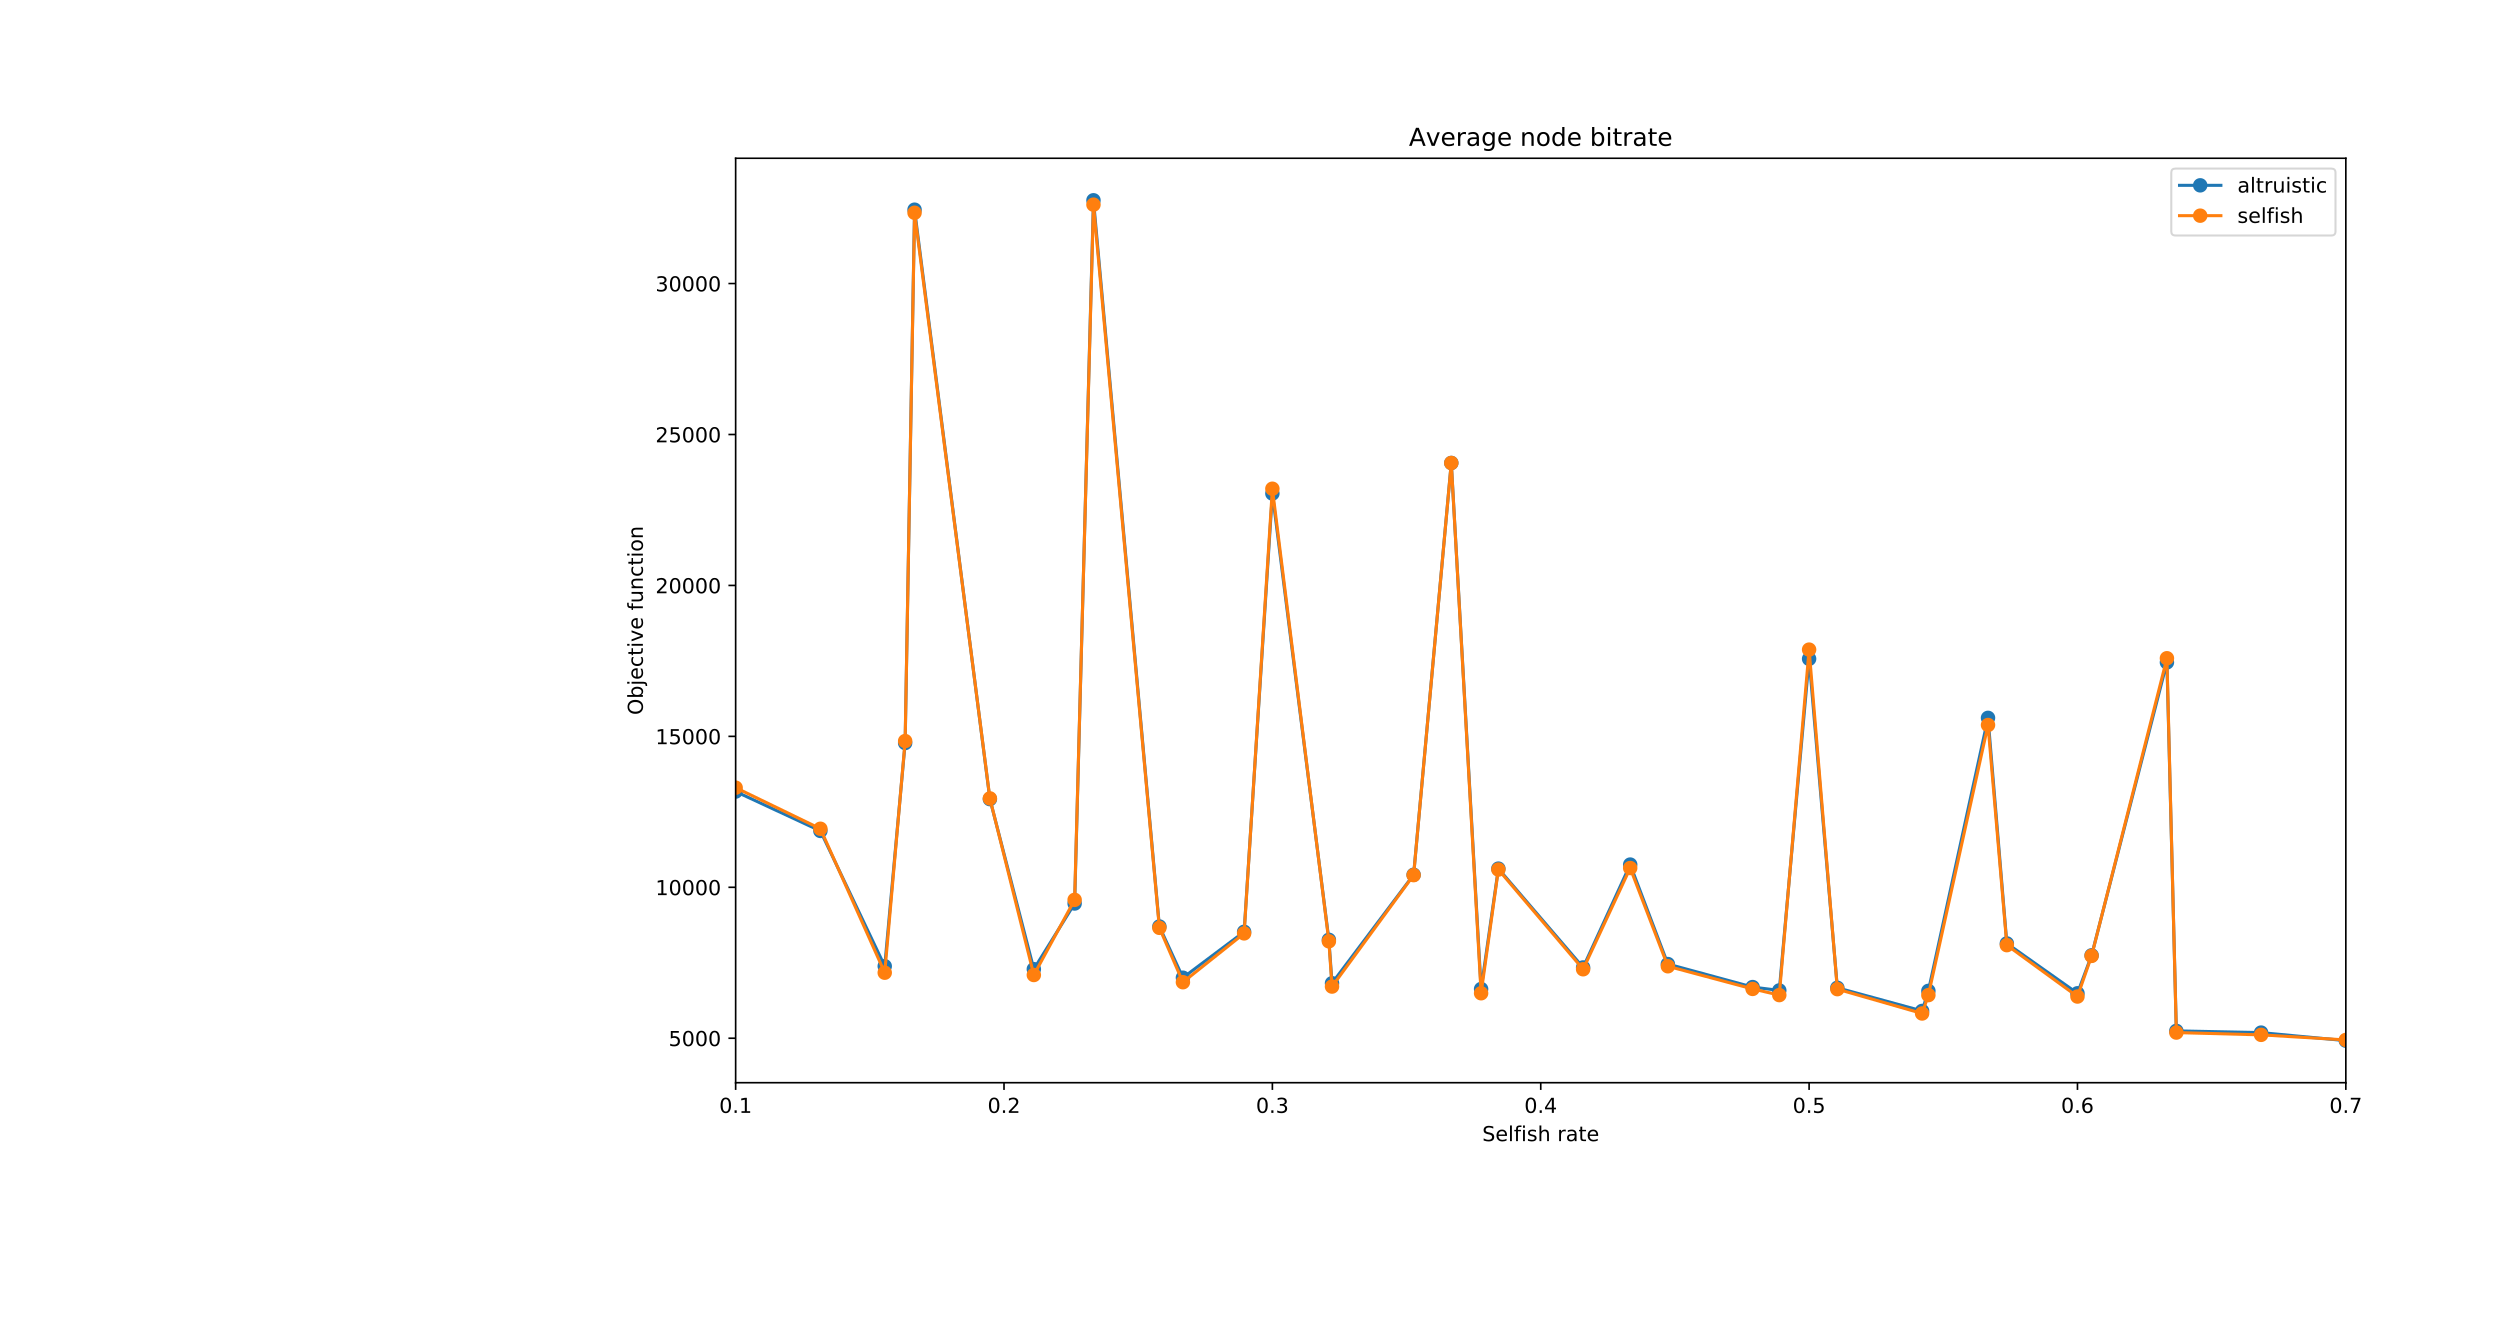 <?xml version="1.0" encoding="utf-8" standalone="no"?>
<!DOCTYPE svg PUBLIC "-//W3C//DTD SVG 1.1//EN"
  "http://www.w3.org/Graphics/SVG/1.1/DTD/svg11.dtd">
<!-- Created with matplotlib (https://matplotlib.org/) -->
<svg height="650.16pt" version="1.1" viewBox="0 0 1209.6 650.16" width="1209.6pt" xmlns="http://www.w3.org/2000/svg" xmlns:xlink="http://www.w3.org/1999/xlink">
 <defs>
  <style type="text/css">
*{stroke-linecap:butt;stroke-linejoin:round;}
  </style>
 </defs>
 <g id="figure_1">
  <g id="patch_1">
   <path d="M 0 650.16 
L 1209.6 650.16 
L 1209.6 0 
L 0 0 
z
" style="fill:#ffffff;"/>
  </g>
  <g id="axes_1">
   <g id="patch_2">
    <path d="M 355.936 523.86 
L 1135.008 523.86 
L 1135.008 76.574 
L 355.936 76.574 
z
" style="fill:#ffffff;"/>
   </g>
   <g id="matplotlib.axis_1">
    <g id="xtick_1">
     <g id="line2d_1">
      <defs>
       <path d="M 0 0 
L 0 3.5 
" id="m37a5b63f13" style="stroke:#000000;stroke-width:0.8;"/>
      </defs>
      <g>
       <use style="stroke:#000000;stroke-width:0.8;" x="355.936" xlink:href="#m37a5b63f13" y="523.86"/>
      </g>
     </g>
     <g id="text_1">
      <!-- 0.1 -->
      <defs>
       <path d="M 31.781 66.406 
Q 24.172 66.406 20.328 58.906 
Q 16.5 51.422 16.5 36.375 
Q 16.5 21.391 20.328 13.891 
Q 24.172 6.391 31.781 6.391 
Q 39.453 6.391 43.281 13.891 
Q 47.125 21.391 47.125 36.375 
Q 47.125 51.422 43.281 58.906 
Q 39.453 66.406 31.781 66.406 
z
M 31.781 74.219 
Q 44.047 74.219 50.516 64.516 
Q 56.984 54.828 56.984 36.375 
Q 56.984 17.969 50.516 8.266 
Q 44.047 -1.422 31.781 -1.422 
Q 19.531 -1.422 13.062 8.266 
Q 6.594 17.969 6.594 36.375 
Q 6.594 54.828 13.062 64.516 
Q 19.531 74.219 31.781 74.219 
z
" id="DejaVuSans-48"/>
       <path d="M 10.688 12.406 
L 21 12.406 
L 21 0 
L 10.688 0 
z
" id="DejaVuSans-46"/>
       <path d="M 12.406 8.297 
L 28.516 8.297 
L 28.516 63.922 
L 10.984 60.406 
L 10.984 69.391 
L 28.422 72.906 
L 38.281 72.906 
L 38.281 8.297 
L 54.391 8.297 
L 54.391 0 
L 12.406 0 
z
" id="DejaVuSans-49"/>
      </defs>
      <g transform="translate(347.984 538.459)scale(0.1 -0.1)">
       <use xlink:href="#DejaVuSans-48"/>
       <use x="63.623" xlink:href="#DejaVuSans-46"/>
       <use x="95.41" xlink:href="#DejaVuSans-49"/>
      </g>
     </g>
    </g>
    <g id="xtick_2">
     <g id="line2d_2">
      <g>
       <use style="stroke:#000000;stroke-width:0.8;" x="485.781" xlink:href="#m37a5b63f13" y="523.86"/>
      </g>
     </g>
     <g id="text_2">
      <!-- 0.2 -->
      <defs>
       <path d="M 19.188 8.297 
L 53.609 8.297 
L 53.609 0 
L 7.328 0 
L 7.328 8.297 
Q 12.938 14.109 22.625 23.891 
Q 32.328 33.688 34.812 36.531 
Q 39.547 41.844 41.422 45.531 
Q 43.312 49.219 43.312 52.781 
Q 43.312 58.594 39.234 62.25 
Q 35.156 65.922 28.609 65.922 
Q 23.969 65.922 18.812 64.312 
Q 13.672 62.703 7.812 59.422 
L 7.812 69.391 
Q 13.766 71.781 18.938 73 
Q 24.125 74.219 28.422 74.219 
Q 39.75 74.219 46.484 68.547 
Q 53.219 62.891 53.219 53.422 
Q 53.219 48.922 51.531 44.891 
Q 49.859 40.875 45.406 35.406 
Q 44.188 33.984 37.641 27.219 
Q 31.109 20.453 19.188 8.297 
z
" id="DejaVuSans-50"/>
      </defs>
      <g transform="translate(477.83 538.459)scale(0.1 -0.1)">
       <use xlink:href="#DejaVuSans-48"/>
       <use x="63.623" xlink:href="#DejaVuSans-46"/>
       <use x="95.41" xlink:href="#DejaVuSans-50"/>
      </g>
     </g>
    </g>
    <g id="xtick_3">
     <g id="line2d_3">
      <g>
       <use style="stroke:#000000;stroke-width:0.8;" x="615.627" xlink:href="#m37a5b63f13" y="523.86"/>
      </g>
     </g>
     <g id="text_3">
      <!-- 0.3 -->
      <defs>
       <path d="M 40.578 39.312 
Q 47.656 37.797 51.625 33 
Q 55.609 28.219 55.609 21.188 
Q 55.609 10.406 48.188 4.484 
Q 40.766 -1.422 27.094 -1.422 
Q 22.516 -1.422 17.656 -0.516 
Q 12.797 0.391 7.625 2.203 
L 7.625 11.719 
Q 11.719 9.328 16.594 8.109 
Q 21.484 6.891 26.812 6.891 
Q 36.078 6.891 40.938 10.547 
Q 45.797 14.203 45.797 21.188 
Q 45.797 27.641 41.281 31.266 
Q 36.766 34.906 28.719 34.906 
L 20.219 34.906 
L 20.219 43.016 
L 29.109 43.016 
Q 36.375 43.016 40.234 45.922 
Q 44.094 48.828 44.094 54.297 
Q 44.094 59.906 40.109 62.906 
Q 36.141 65.922 28.719 65.922 
Q 24.656 65.922 20.016 65.031 
Q 15.375 64.156 9.812 62.312 
L 9.812 71.094 
Q 15.438 72.656 20.344 73.438 
Q 25.25 74.219 29.594 74.219 
Q 40.828 74.219 47.359 69.109 
Q 53.906 64.016 53.906 55.328 
Q 53.906 49.266 50.438 45.094 
Q 46.969 40.922 40.578 39.312 
z
" id="DejaVuSans-51"/>
      </defs>
      <g transform="translate(607.675 538.459)scale(0.1 -0.1)">
       <use xlink:href="#DejaVuSans-48"/>
       <use x="63.623" xlink:href="#DejaVuSans-46"/>
       <use x="95.41" xlink:href="#DejaVuSans-51"/>
      </g>
     </g>
    </g>
    <g id="xtick_4">
     <g id="line2d_4">
      <g>
       <use style="stroke:#000000;stroke-width:0.8;" x="745.472" xlink:href="#m37a5b63f13" y="523.86"/>
      </g>
     </g>
     <g id="text_4">
      <!-- 0.4 -->
      <defs>
       <path d="M 37.797 64.312 
L 12.891 25.391 
L 37.797 25.391 
z
M 35.203 72.906 
L 47.609 72.906 
L 47.609 25.391 
L 58.016 25.391 
L 58.016 17.188 
L 47.609 17.188 
L 47.609 0 
L 37.797 0 
L 37.797 17.188 
L 4.891 17.188 
L 4.891 26.703 
z
" id="DejaVuSans-52"/>
      </defs>
      <g transform="translate(737.52 538.459)scale(0.1 -0.1)">
       <use xlink:href="#DejaVuSans-48"/>
       <use x="63.623" xlink:href="#DejaVuSans-46"/>
       <use x="95.41" xlink:href="#DejaVuSans-52"/>
      </g>
     </g>
    </g>
    <g id="xtick_5">
     <g id="line2d_5">
      <g>
       <use style="stroke:#000000;stroke-width:0.8;" x="875.317" xlink:href="#m37a5b63f13" y="523.86"/>
      </g>
     </g>
     <g id="text_5">
      <!-- 0.5 -->
      <defs>
       <path d="M 10.797 72.906 
L 49.516 72.906 
L 49.516 64.594 
L 19.828 64.594 
L 19.828 46.734 
Q 21.969 47.469 24.109 47.828 
Q 26.266 48.188 28.422 48.188 
Q 40.625 48.188 47.75 41.5 
Q 54.891 34.812 54.891 23.391 
Q 54.891 11.625 47.562 5.094 
Q 40.234 -1.422 26.906 -1.422 
Q 22.312 -1.422 17.547 -0.641 
Q 12.797 0.141 7.719 1.703 
L 7.719 11.625 
Q 12.109 9.234 16.797 8.062 
Q 21.484 6.891 26.703 6.891 
Q 35.156 6.891 40.078 11.328 
Q 45.016 15.766 45.016 23.391 
Q 45.016 31 40.078 35.438 
Q 35.156 39.891 26.703 39.891 
Q 22.75 39.891 18.812 39.016 
Q 14.891 38.141 10.797 36.281 
z
" id="DejaVuSans-53"/>
      </defs>
      <g transform="translate(867.366 538.459)scale(0.1 -0.1)">
       <use xlink:href="#DejaVuSans-48"/>
       <use x="63.623" xlink:href="#DejaVuSans-46"/>
       <use x="95.41" xlink:href="#DejaVuSans-53"/>
      </g>
     </g>
    </g>
    <g id="xtick_6">
     <g id="line2d_6">
      <g>
       <use style="stroke:#000000;stroke-width:0.8;" x="1005.163" xlink:href="#m37a5b63f13" y="523.86"/>
      </g>
     </g>
     <g id="text_6">
      <!-- 0.6 -->
      <defs>
       <path d="M 33.016 40.375 
Q 26.375 40.375 22.484 35.828 
Q 18.609 31.297 18.609 23.391 
Q 18.609 15.531 22.484 10.953 
Q 26.375 6.391 33.016 6.391 
Q 39.656 6.391 43.531 10.953 
Q 47.406 15.531 47.406 23.391 
Q 47.406 31.297 43.531 35.828 
Q 39.656 40.375 33.016 40.375 
z
M 52.594 71.297 
L 52.594 62.312 
Q 48.875 64.062 45.094 64.984 
Q 41.312 65.922 37.594 65.922 
Q 27.828 65.922 22.672 59.328 
Q 17.531 52.734 16.797 39.406 
Q 19.672 43.656 24.016 45.922 
Q 28.375 48.188 33.594 48.188 
Q 44.578 48.188 50.953 41.516 
Q 57.328 34.859 57.328 23.391 
Q 57.328 12.156 50.688 5.359 
Q 44.047 -1.422 33.016 -1.422 
Q 20.359 -1.422 13.672 8.266 
Q 6.984 17.969 6.984 36.375 
Q 6.984 53.656 15.188 63.938 
Q 23.391 74.219 37.203 74.219 
Q 40.922 74.219 44.703 73.484 
Q 48.484 72.75 52.594 71.297 
z
" id="DejaVuSans-54"/>
      </defs>
      <g transform="translate(997.211 538.459)scale(0.1 -0.1)">
       <use xlink:href="#DejaVuSans-48"/>
       <use x="63.623" xlink:href="#DejaVuSans-46"/>
       <use x="95.41" xlink:href="#DejaVuSans-54"/>
      </g>
     </g>
    </g>
    <g id="xtick_7">
     <g id="line2d_7">
      <g>
       <use style="stroke:#000000;stroke-width:0.8;" x="1135.008" xlink:href="#m37a5b63f13" y="523.86"/>
      </g>
     </g>
     <g id="text_7">
      <!-- 0.7 -->
      <defs>
       <path d="M 8.203 72.906 
L 55.078 72.906 
L 55.078 68.703 
L 28.609 0 
L 18.312 0 
L 43.219 64.594 
L 8.203 64.594 
z
" id="DejaVuSans-55"/>
      </defs>
      <g transform="translate(1127.056 538.459)scale(0.1 -0.1)">
       <use xlink:href="#DejaVuSans-48"/>
       <use x="63.623" xlink:href="#DejaVuSans-46"/>
       <use x="95.41" xlink:href="#DejaVuSans-55"/>
      </g>
     </g>
    </g>
    <g id="text_8">
     <!-- Selfish rate -->
     <defs>
      <path d="M 53.516 70.516 
L 53.516 60.891 
Q 47.906 63.578 42.922 64.891 
Q 37.938 66.219 33.297 66.219 
Q 25.25 66.219 20.875 63.094 
Q 16.5 59.969 16.5 54.203 
Q 16.5 49.359 19.406 46.891 
Q 22.312 44.438 30.422 42.922 
L 36.375 41.703 
Q 47.406 39.594 52.656 34.297 
Q 57.906 29 57.906 20.125 
Q 57.906 9.516 50.797 4.047 
Q 43.703 -1.422 29.984 -1.422 
Q 24.812 -1.422 18.969 -0.25 
Q 13.141 0.922 6.891 3.219 
L 6.891 13.375 
Q 12.891 10.016 18.656 8.297 
Q 24.422 6.594 29.984 6.594 
Q 38.422 6.594 43.016 9.906 
Q 47.609 13.234 47.609 19.391 
Q 47.609 24.75 44.312 27.781 
Q 41.016 30.812 33.5 32.328 
L 27.484 33.5 
Q 16.453 35.688 11.516 40.375 
Q 6.594 45.062 6.594 53.422 
Q 6.594 63.094 13.406 68.656 
Q 20.219 74.219 32.172 74.219 
Q 37.312 74.219 42.625 73.281 
Q 47.953 72.359 53.516 70.516 
z
" id="DejaVuSans-83"/>
      <path d="M 56.203 29.594 
L 56.203 25.203 
L 14.891 25.203 
Q 15.484 15.922 20.484 11.062 
Q 25.484 6.203 34.422 6.203 
Q 39.594 6.203 44.453 7.469 
Q 49.312 8.734 54.109 11.281 
L 54.109 2.781 
Q 49.266 0.734 44.188 -0.344 
Q 39.109 -1.422 33.891 -1.422 
Q 20.797 -1.422 13.156 6.188 
Q 5.516 13.812 5.516 26.812 
Q 5.516 40.234 12.766 48.109 
Q 20.016 56 32.328 56 
Q 43.359 56 49.781 48.891 
Q 56.203 41.797 56.203 29.594 
z
M 47.219 32.234 
Q 47.125 39.594 43.094 43.984 
Q 39.062 48.391 32.422 48.391 
Q 24.906 48.391 20.391 44.141 
Q 15.875 39.891 15.188 32.172 
z
" id="DejaVuSans-101"/>
      <path d="M 9.422 75.984 
L 18.406 75.984 
L 18.406 0 
L 9.422 0 
z
" id="DejaVuSans-108"/>
      <path d="M 37.109 75.984 
L 37.109 68.5 
L 28.516 68.5 
Q 23.688 68.5 21.797 66.547 
Q 19.922 64.594 19.922 59.516 
L 19.922 54.688 
L 34.719 54.688 
L 34.719 47.703 
L 19.922 47.703 
L 19.922 0 
L 10.891 0 
L 10.891 47.703 
L 2.297 47.703 
L 2.297 54.688 
L 10.891 54.688 
L 10.891 58.5 
Q 10.891 67.625 15.141 71.797 
Q 19.391 75.984 28.609 75.984 
z
" id="DejaVuSans-102"/>
      <path d="M 9.422 54.688 
L 18.406 54.688 
L 18.406 0 
L 9.422 0 
z
M 9.422 75.984 
L 18.406 75.984 
L 18.406 64.594 
L 9.422 64.594 
z
" id="DejaVuSans-105"/>
      <path d="M 44.281 53.078 
L 44.281 44.578 
Q 40.484 46.531 36.375 47.5 
Q 32.281 48.484 27.875 48.484 
Q 21.188 48.484 17.844 46.438 
Q 14.5 44.391 14.5 40.281 
Q 14.5 37.156 16.891 35.375 
Q 19.281 33.594 26.516 31.984 
L 29.594 31.297 
Q 39.156 29.25 43.188 25.516 
Q 47.219 21.781 47.219 15.094 
Q 47.219 7.469 41.188 3.016 
Q 35.156 -1.422 24.609 -1.422 
Q 20.219 -1.422 15.453 -0.562 
Q 10.688 0.297 5.422 2 
L 5.422 11.281 
Q 10.406 8.688 15.234 7.391 
Q 20.062 6.109 24.812 6.109 
Q 31.156 6.109 34.562 8.281 
Q 37.984 10.453 37.984 14.406 
Q 37.984 18.062 35.516 20.016 
Q 33.062 21.969 24.703 23.781 
L 21.578 24.516 
Q 13.234 26.266 9.516 29.906 
Q 5.812 33.547 5.812 39.891 
Q 5.812 47.609 11.281 51.797 
Q 16.75 56 26.812 56 
Q 31.781 56 36.172 55.266 
Q 40.578 54.547 44.281 53.078 
z
" id="DejaVuSans-115"/>
      <path d="M 54.891 33.016 
L 54.891 0 
L 45.906 0 
L 45.906 32.719 
Q 45.906 40.484 42.875 44.328 
Q 39.844 48.188 33.797 48.188 
Q 26.516 48.188 22.312 43.547 
Q 18.109 38.922 18.109 30.906 
L 18.109 0 
L 9.078 0 
L 9.078 75.984 
L 18.109 75.984 
L 18.109 46.188 
Q 21.344 51.125 25.703 53.562 
Q 30.078 56 35.797 56 
Q 45.219 56 50.047 50.172 
Q 54.891 44.344 54.891 33.016 
z
" id="DejaVuSans-104"/>
      <path id="DejaVuSans-32"/>
      <path d="M 41.109 46.297 
Q 39.594 47.172 37.812 47.578 
Q 36.031 48 33.891 48 
Q 26.266 48 22.188 43.047 
Q 18.109 38.094 18.109 28.812 
L 18.109 0 
L 9.078 0 
L 9.078 54.688 
L 18.109 54.688 
L 18.109 46.188 
Q 20.953 51.172 25.484 53.578 
Q 30.031 56 36.531 56 
Q 37.453 56 38.578 55.875 
Q 39.703 55.766 41.062 55.516 
z
" id="DejaVuSans-114"/>
      <path d="M 34.281 27.484 
Q 23.391 27.484 19.188 25 
Q 14.984 22.516 14.984 16.5 
Q 14.984 11.719 18.141 8.906 
Q 21.297 6.109 26.703 6.109 
Q 34.188 6.109 38.703 11.406 
Q 43.219 16.703 43.219 25.484 
L 43.219 27.484 
z
M 52.203 31.203 
L 52.203 0 
L 43.219 0 
L 43.219 8.297 
Q 40.141 3.328 35.547 0.953 
Q 30.953 -1.422 24.312 -1.422 
Q 15.922 -1.422 10.953 3.297 
Q 6 8.016 6 15.922 
Q 6 25.141 12.172 29.828 
Q 18.359 34.516 30.609 34.516 
L 43.219 34.516 
L 43.219 35.406 
Q 43.219 41.609 39.141 45 
Q 35.062 48.391 27.688 48.391 
Q 23 48.391 18.547 47.266 
Q 14.109 46.141 10.016 43.891 
L 10.016 52.203 
Q 14.938 54.109 19.578 55.047 
Q 24.219 56 28.609 56 
Q 40.484 56 46.344 49.844 
Q 52.203 43.703 52.203 31.203 
z
" id="DejaVuSans-97"/>
      <path d="M 18.312 70.219 
L 18.312 54.688 
L 36.812 54.688 
L 36.812 47.703 
L 18.312 47.703 
L 18.312 18.016 
Q 18.312 11.328 20.141 9.422 
Q 21.969 7.516 27.594 7.516 
L 36.812 7.516 
L 36.812 0 
L 27.594 0 
Q 17.188 0 13.234 3.875 
Q 9.281 7.766 9.281 18.016 
L 9.281 47.703 
L 2.688 47.703 
L 2.688 54.688 
L 9.281 54.688 
L 9.281 70.219 
z
" id="DejaVuSans-116"/>
     </defs>
     <g transform="translate(717.164 552.137)scale(0.1 -0.1)">
      <use xlink:href="#DejaVuSans-83"/>
      <use x="63.477" xlink:href="#DejaVuSans-101"/>
      <use x="125" xlink:href="#DejaVuSans-108"/>
      <use x="152.783" xlink:href="#DejaVuSans-102"/>
      <use x="187.988" xlink:href="#DejaVuSans-105"/>
      <use x="215.771" xlink:href="#DejaVuSans-115"/>
      <use x="267.871" xlink:href="#DejaVuSans-104"/>
      <use x="331.25" xlink:href="#DejaVuSans-32"/>
      <use x="363.037" xlink:href="#DejaVuSans-114"/>
      <use x="404.15" xlink:href="#DejaVuSans-97"/>
      <use x="465.43" xlink:href="#DejaVuSans-116"/>
      <use x="504.639" xlink:href="#DejaVuSans-101"/>
     </g>
    </g>
   </g>
   <g id="matplotlib.axis_2">
    <g id="ytick_1">
     <g id="line2d_8">
      <defs>
       <path d="M 0 0 
L -3.5 0 
" id="mcfa81ec25b" style="stroke:#000000;stroke-width:0.8;"/>
      </defs>
      <g>
       <use style="stroke:#000000;stroke-width:0.8;" x="355.936" xlink:href="#mcfa81ec25b" y="502.334"/>
      </g>
     </g>
     <g id="text_9">
      <!-- 5000 -->
      <g transform="translate(323.486 506.134)scale(0.1 -0.1)">
       <use xlink:href="#DejaVuSans-53"/>
       <use x="63.623" xlink:href="#DejaVuSans-48"/>
       <use x="127.246" xlink:href="#DejaVuSans-48"/>
       <use x="190.869" xlink:href="#DejaVuSans-48"/>
      </g>
     </g>
    </g>
    <g id="ytick_2">
     <g id="line2d_9">
      <g>
       <use style="stroke:#000000;stroke-width:0.8;" x="355.936" xlink:href="#mcfa81ec25b" y="429.304"/>
      </g>
     </g>
     <g id="text_10">
      <!-- 10000 -->
      <g transform="translate(317.123 433.104)scale(0.1 -0.1)">
       <use xlink:href="#DejaVuSans-49"/>
       <use x="63.623" xlink:href="#DejaVuSans-48"/>
       <use x="127.246" xlink:href="#DejaVuSans-48"/>
       <use x="190.869" xlink:href="#DejaVuSans-48"/>
       <use x="254.492" xlink:href="#DejaVuSans-48"/>
      </g>
     </g>
    </g>
    <g id="ytick_3">
     <g id="line2d_10">
      <g>
       <use style="stroke:#000000;stroke-width:0.8;" x="355.936" xlink:href="#mcfa81ec25b" y="356.275"/>
      </g>
     </g>
     <g id="text_11">
      <!-- 15000 -->
      <g transform="translate(317.123 360.074)scale(0.1 -0.1)">
       <use xlink:href="#DejaVuSans-49"/>
       <use x="63.623" xlink:href="#DejaVuSans-53"/>
       <use x="127.246" xlink:href="#DejaVuSans-48"/>
       <use x="190.869" xlink:href="#DejaVuSans-48"/>
       <use x="254.492" xlink:href="#DejaVuSans-48"/>
      </g>
     </g>
    </g>
    <g id="ytick_4">
     <g id="line2d_11">
      <g>
       <use style="stroke:#000000;stroke-width:0.8;" x="355.936" xlink:href="#mcfa81ec25b" y="283.245"/>
      </g>
     </g>
     <g id="text_12">
      <!-- 20000 -->
      <g transform="translate(317.123 287.044)scale(0.1 -0.1)">
       <use xlink:href="#DejaVuSans-50"/>
       <use x="63.623" xlink:href="#DejaVuSans-48"/>
       <use x="127.246" xlink:href="#DejaVuSans-48"/>
       <use x="190.869" xlink:href="#DejaVuSans-48"/>
       <use x="254.492" xlink:href="#DejaVuSans-48"/>
      </g>
     </g>
    </g>
    <g id="ytick_5">
     <g id="line2d_12">
      <g>
       <use style="stroke:#000000;stroke-width:0.8;" x="355.936" xlink:href="#mcfa81ec25b" y="210.215"/>
      </g>
     </g>
     <g id="text_13">
      <!-- 25000 -->
      <g transform="translate(317.123 214.014)scale(0.1 -0.1)">
       <use xlink:href="#DejaVuSans-50"/>
       <use x="63.623" xlink:href="#DejaVuSans-53"/>
       <use x="127.246" xlink:href="#DejaVuSans-48"/>
       <use x="190.869" xlink:href="#DejaVuSans-48"/>
       <use x="254.492" xlink:href="#DejaVuSans-48"/>
      </g>
     </g>
    </g>
    <g id="ytick_6">
     <g id="line2d_13">
      <g>
       <use style="stroke:#000000;stroke-width:0.8;" x="355.936" xlink:href="#mcfa81ec25b" y="137.185"/>
      </g>
     </g>
     <g id="text_14">
      <!-- 30000 -->
      <g transform="translate(317.123 140.984)scale(0.1 -0.1)">
       <use xlink:href="#DejaVuSans-51"/>
       <use x="63.623" xlink:href="#DejaVuSans-48"/>
       <use x="127.246" xlink:href="#DejaVuSans-48"/>
       <use x="190.869" xlink:href="#DejaVuSans-48"/>
       <use x="254.492" xlink:href="#DejaVuSans-48"/>
      </g>
     </g>
    </g>
    <g id="text_15">
     <!-- Objective function -->
     <defs>
      <path d="M 39.406 66.219 
Q 28.656 66.219 22.328 58.203 
Q 16.016 50.203 16.016 36.375 
Q 16.016 22.609 22.328 14.594 
Q 28.656 6.594 39.406 6.594 
Q 50.141 6.594 56.422 14.594 
Q 62.703 22.609 62.703 36.375 
Q 62.703 50.203 56.422 58.203 
Q 50.141 66.219 39.406 66.219 
z
M 39.406 74.219 
Q 54.734 74.219 63.906 63.938 
Q 73.094 53.656 73.094 36.375 
Q 73.094 19.141 63.906 8.859 
Q 54.734 -1.422 39.406 -1.422 
Q 24.031 -1.422 14.812 8.828 
Q 5.609 19.094 5.609 36.375 
Q 5.609 53.656 14.812 63.938 
Q 24.031 74.219 39.406 74.219 
z
" id="DejaVuSans-79"/>
      <path d="M 48.688 27.297 
Q 48.688 37.203 44.609 42.844 
Q 40.531 48.484 33.406 48.484 
Q 26.266 48.484 22.188 42.844 
Q 18.109 37.203 18.109 27.297 
Q 18.109 17.391 22.188 11.75 
Q 26.266 6.109 33.406 6.109 
Q 40.531 6.109 44.609 11.75 
Q 48.688 17.391 48.688 27.297 
z
M 18.109 46.391 
Q 20.953 51.266 25.266 53.625 
Q 29.594 56 35.594 56 
Q 45.562 56 51.781 48.094 
Q 58.016 40.188 58.016 27.297 
Q 58.016 14.406 51.781 6.484 
Q 45.562 -1.422 35.594 -1.422 
Q 29.594 -1.422 25.266 0.953 
Q 20.953 3.328 18.109 8.203 
L 18.109 0 
L 9.078 0 
L 9.078 75.984 
L 18.109 75.984 
z
" id="DejaVuSans-98"/>
      <path d="M 9.422 54.688 
L 18.406 54.688 
L 18.406 -0.984 
Q 18.406 -11.422 14.422 -16.109 
Q 10.453 -20.797 1.609 -20.797 
L -1.812 -20.797 
L -1.812 -13.188 
L 0.594 -13.188 
Q 5.719 -13.188 7.562 -10.812 
Q 9.422 -8.453 9.422 -0.984 
z
M 9.422 75.984 
L 18.406 75.984 
L 18.406 64.594 
L 9.422 64.594 
z
" id="DejaVuSans-106"/>
      <path d="M 48.781 52.594 
L 48.781 44.188 
Q 44.969 46.297 41.141 47.344 
Q 37.312 48.391 33.406 48.391 
Q 24.656 48.391 19.812 42.844 
Q 14.984 37.312 14.984 27.297 
Q 14.984 17.281 19.812 11.734 
Q 24.656 6.203 33.406 6.203 
Q 37.312 6.203 41.141 7.25 
Q 44.969 8.297 48.781 10.406 
L 48.781 2.094 
Q 45.016 0.344 40.984 -0.531 
Q 36.969 -1.422 32.422 -1.422 
Q 20.062 -1.422 12.781 6.344 
Q 5.516 14.109 5.516 27.297 
Q 5.516 40.672 12.859 48.328 
Q 20.219 56 33.016 56 
Q 37.156 56 41.109 55.141 
Q 45.062 54.297 48.781 52.594 
z
" id="DejaVuSans-99"/>
      <path d="M 2.984 54.688 
L 12.5 54.688 
L 29.594 8.797 
L 46.688 54.688 
L 56.203 54.688 
L 35.688 0 
L 23.484 0 
z
" id="DejaVuSans-118"/>
      <path d="M 8.5 21.578 
L 8.5 54.688 
L 17.484 54.688 
L 17.484 21.922 
Q 17.484 14.156 20.5 10.266 
Q 23.531 6.391 29.594 6.391 
Q 36.859 6.391 41.078 11.031 
Q 45.312 15.672 45.312 23.688 
L 45.312 54.688 
L 54.297 54.688 
L 54.297 0 
L 45.312 0 
L 45.312 8.406 
Q 42.047 3.422 37.719 1 
Q 33.406 -1.422 27.688 -1.422 
Q 18.266 -1.422 13.375 4.438 
Q 8.5 10.297 8.5 21.578 
z
M 31.109 56 
z
" id="DejaVuSans-117"/>
      <path d="M 54.891 33.016 
L 54.891 0 
L 45.906 0 
L 45.906 32.719 
Q 45.906 40.484 42.875 44.328 
Q 39.844 48.188 33.797 48.188 
Q 26.516 48.188 22.312 43.547 
Q 18.109 38.922 18.109 30.906 
L 18.109 0 
L 9.078 0 
L 9.078 54.688 
L 18.109 54.688 
L 18.109 46.188 
Q 21.344 51.125 25.703 53.562 
Q 30.078 56 35.797 56 
Q 45.219 56 50.047 50.172 
Q 54.891 44.344 54.891 33.016 
z
" id="DejaVuSans-110"/>
      <path d="M 30.609 48.391 
Q 23.391 48.391 19.188 42.75 
Q 14.984 37.109 14.984 27.297 
Q 14.984 17.484 19.156 11.844 
Q 23.344 6.203 30.609 6.203 
Q 37.797 6.203 41.984 11.859 
Q 46.188 17.531 46.188 27.297 
Q 46.188 37.016 41.984 42.703 
Q 37.797 48.391 30.609 48.391 
z
M 30.609 56 
Q 42.328 56 49.016 48.375 
Q 55.719 40.766 55.719 27.297 
Q 55.719 13.875 49.016 6.219 
Q 42.328 -1.422 30.609 -1.422 
Q 18.844 -1.422 12.172 6.219 
Q 5.516 13.875 5.516 27.297 
Q 5.516 40.766 12.172 48.375 
Q 18.844 56 30.609 56 
z
" id="DejaVuSans-111"/>
     </defs>
     <g transform="translate(311.044 345.941)rotate(-90)scale(0.1 -0.1)">
      <use xlink:href="#DejaVuSans-79"/>
      <use x="78.711" xlink:href="#DejaVuSans-98"/>
      <use x="142.188" xlink:href="#DejaVuSans-106"/>
      <use x="169.971" xlink:href="#DejaVuSans-101"/>
      <use x="231.494" xlink:href="#DejaVuSans-99"/>
      <use x="286.475" xlink:href="#DejaVuSans-116"/>
      <use x="325.684" xlink:href="#DejaVuSans-105"/>
      <use x="353.467" xlink:href="#DejaVuSans-118"/>
      <use x="412.646" xlink:href="#DejaVuSans-101"/>
      <use x="474.17" xlink:href="#DejaVuSans-32"/>
      <use x="505.957" xlink:href="#DejaVuSans-102"/>
      <use x="541.162" xlink:href="#DejaVuSans-117"/>
      <use x="604.541" xlink:href="#DejaVuSans-110"/>
      <use x="667.92" xlink:href="#DejaVuSans-99"/>
      <use x="722.9" xlink:href="#DejaVuSans-116"/>
      <use x="762.109" xlink:href="#DejaVuSans-105"/>
      <use x="789.893" xlink:href="#DejaVuSans-111"/>
      <use x="851.074" xlink:href="#DejaVuSans-110"/>
     </g>
    </g>
   </g>
   <g id="line2d_14">
    <path clip-path="url(#p001b7139f6)" d="M 355.936 382.98 
L 396.94 402.033 
L 428.072 467.486 
L 437.944 359.494 
L 442.5 101.458 
L 478.947 386.651 
L 500.209 468.922 
L 519.951 437.149 
L 529.063 96.906 
L 560.955 448.28 
L 572.345 473.055 
L 601.959 450.844 
L 615.627 238.786 
L 642.963 454.72 
L 644.481 475.727 
L 683.966 423.248 
L 702.19 223.999 
L 716.617 478.527 
L 724.97 420.276 
L 765.974 468.101 
L 788.754 418.317 
L 806.978 466.451 
L 847.981 477.583 
L 860.89 479.209 
L 875.317 318.781 
L 888.985 477.937 
L 929.989 489.139 
L 933.026 479.433 
L 961.881 347.336 
L 970.993 456.473 
L 1005.163 480.594 
L 1011.997 462.227 
L 1048.444 320.482 
L 1053 498.786 
L 1094.004 499.617 
L 1135.008 503.529 
" style="fill:none;stroke:#1f77b4;stroke-linecap:square;stroke-width:1.5;"/>
    <defs>
     <path d="M 0 3 
C 0.796 3 1.559 2.684 2.121 2.121 
C 2.684 1.559 3 0.796 3 0 
C 3 -0.796 2.684 -1.559 2.121 -2.121 
C 1.559 -2.684 0.796 -3 0 -3 
C -0.796 -3 -1.559 -2.684 -2.121 -2.121 
C -2.684 -1.559 -3 -0.796 -3 0 
C -3 0.796 -2.684 1.559 -2.121 2.121 
C -1.559 2.684 -0.796 3 0 3 
z
" id="m7ef9c50915" style="stroke:#1f77b4;"/>
    </defs>
    <g clip-path="url(#p001b7139f6)">
     <use style="fill:#1f77b4;stroke:#1f77b4;" x="355.936" xlink:href="#m7ef9c50915" y="382.98"/>
     <use style="fill:#1f77b4;stroke:#1f77b4;" x="396.94" xlink:href="#m7ef9c50915" y="402.033"/>
     <use style="fill:#1f77b4;stroke:#1f77b4;" x="428.072" xlink:href="#m7ef9c50915" y="467.486"/>
     <use style="fill:#1f77b4;stroke:#1f77b4;" x="437.944" xlink:href="#m7ef9c50915" y="359.494"/>
     <use style="fill:#1f77b4;stroke:#1f77b4;" x="442.5" xlink:href="#m7ef9c50915" y="101.458"/>
     <use style="fill:#1f77b4;stroke:#1f77b4;" x="478.947" xlink:href="#m7ef9c50915" y="386.651"/>
     <use style="fill:#1f77b4;stroke:#1f77b4;" x="500.209" xlink:href="#m7ef9c50915" y="468.922"/>
     <use style="fill:#1f77b4;stroke:#1f77b4;" x="519.951" xlink:href="#m7ef9c50915" y="437.149"/>
     <use style="fill:#1f77b4;stroke:#1f77b4;" x="529.063" xlink:href="#m7ef9c50915" y="96.906"/>
     <use style="fill:#1f77b4;stroke:#1f77b4;" x="560.955" xlink:href="#m7ef9c50915" y="448.28"/>
     <use style="fill:#1f77b4;stroke:#1f77b4;" x="572.345" xlink:href="#m7ef9c50915" y="473.055"/>
     <use style="fill:#1f77b4;stroke:#1f77b4;" x="601.959" xlink:href="#m7ef9c50915" y="450.844"/>
     <use style="fill:#1f77b4;stroke:#1f77b4;" x="615.627" xlink:href="#m7ef9c50915" y="238.786"/>
     <use style="fill:#1f77b4;stroke:#1f77b4;" x="642.963" xlink:href="#m7ef9c50915" y="454.72"/>
     <use style="fill:#1f77b4;stroke:#1f77b4;" x="644.481" xlink:href="#m7ef9c50915" y="475.727"/>
     <use style="fill:#1f77b4;stroke:#1f77b4;" x="683.966" xlink:href="#m7ef9c50915" y="423.248"/>
     <use style="fill:#1f77b4;stroke:#1f77b4;" x="702.19" xlink:href="#m7ef9c50915" y="223.999"/>
     <use style="fill:#1f77b4;stroke:#1f77b4;" x="716.617" xlink:href="#m7ef9c50915" y="478.527"/>
     <use style="fill:#1f77b4;stroke:#1f77b4;" x="724.97" xlink:href="#m7ef9c50915" y="420.276"/>
     <use style="fill:#1f77b4;stroke:#1f77b4;" x="765.974" xlink:href="#m7ef9c50915" y="468.101"/>
     <use style="fill:#1f77b4;stroke:#1f77b4;" x="788.754" xlink:href="#m7ef9c50915" y="418.317"/>
     <use style="fill:#1f77b4;stroke:#1f77b4;" x="806.978" xlink:href="#m7ef9c50915" y="466.451"/>
     <use style="fill:#1f77b4;stroke:#1f77b4;" x="847.981" xlink:href="#m7ef9c50915" y="477.583"/>
     <use style="fill:#1f77b4;stroke:#1f77b4;" x="860.89" xlink:href="#m7ef9c50915" y="479.209"/>
     <use style="fill:#1f77b4;stroke:#1f77b4;" x="875.317" xlink:href="#m7ef9c50915" y="318.781"/>
     <use style="fill:#1f77b4;stroke:#1f77b4;" x="888.985" xlink:href="#m7ef9c50915" y="477.937"/>
     <use style="fill:#1f77b4;stroke:#1f77b4;" x="929.989" xlink:href="#m7ef9c50915" y="489.139"/>
     <use style="fill:#1f77b4;stroke:#1f77b4;" x="933.026" xlink:href="#m7ef9c50915" y="479.433"/>
     <use style="fill:#1f77b4;stroke:#1f77b4;" x="961.881" xlink:href="#m7ef9c50915" y="347.336"/>
     <use style="fill:#1f77b4;stroke:#1f77b4;" x="970.993" xlink:href="#m7ef9c50915" y="456.473"/>
     <use style="fill:#1f77b4;stroke:#1f77b4;" x="1005.163" xlink:href="#m7ef9c50915" y="480.594"/>
     <use style="fill:#1f77b4;stroke:#1f77b4;" x="1011.997" xlink:href="#m7ef9c50915" y="462.227"/>
     <use style="fill:#1f77b4;stroke:#1f77b4;" x="1048.444" xlink:href="#m7ef9c50915" y="320.482"/>
     <use style="fill:#1f77b4;stroke:#1f77b4;" x="1053" xlink:href="#m7ef9c50915" y="498.786"/>
     <use style="fill:#1f77b4;stroke:#1f77b4;" x="1094.004" xlink:href="#m7ef9c50915" y="499.617"/>
     <use style="fill:#1f77b4;stroke:#1f77b4;" x="1135.008" xlink:href="#m7ef9c50915" y="503.529"/>
    </g>
   </g>
   <g id="line2d_15">
    <path clip-path="url(#p001b7139f6)" d="M 355.936 381.114 
L 396.94 400.991 
L 428.072 470.634 
L 437.944 358.558 
L 442.5 102.944 
L 478.947 386.3 
L 500.209 471.744 
L 519.951 435.381 
L 529.063 99.023 
L 560.955 448.924 
L 572.345 475.234 
L 601.959 451.608 
L 615.627 236.473 
L 642.963 455.434 
L 644.481 477.336 
L 683.966 423.423 
L 702.19 224.017 
L 716.617 480.574 
L 724.97 420.721 
L 765.974 468.965 
L 788.754 419.988 
L 806.978 467.517 
L 847.981 478.48 
L 860.89 481.466 
L 875.317 314.317 
L 888.985 478.589 
L 929.989 490.368 
L 933.026 481.479 
L 961.881 350.788 
L 970.993 457.299 
L 1005.163 482.165 
L 1011.997 462.497 
L 1048.444 318.489 
L 1053 499.596 
L 1094.004 500.703 
L 1135.008 503.174 
" style="fill:none;stroke:#ff7f0e;stroke-linecap:square;stroke-width:1.5;"/>
    <defs>
     <path d="M 0 3 
C 0.796 3 1.559 2.684 2.121 2.121 
C 2.684 1.559 3 0.796 3 0 
C 3 -0.796 2.684 -1.559 2.121 -2.121 
C 1.559 -2.684 0.796 -3 0 -3 
C -0.796 -3 -1.559 -2.684 -2.121 -2.121 
C -2.684 -1.559 -3 -0.796 -3 0 
C -3 0.796 -2.684 1.559 -2.121 2.121 
C -1.559 2.684 -0.796 3 0 3 
z
" id="m75e73a46da" style="stroke:#ff7f0e;"/>
    </defs>
    <g clip-path="url(#p001b7139f6)">
     <use style="fill:#ff7f0e;stroke:#ff7f0e;" x="355.936" xlink:href="#m75e73a46da" y="381.114"/>
     <use style="fill:#ff7f0e;stroke:#ff7f0e;" x="396.94" xlink:href="#m75e73a46da" y="400.991"/>
     <use style="fill:#ff7f0e;stroke:#ff7f0e;" x="428.072" xlink:href="#m75e73a46da" y="470.634"/>
     <use style="fill:#ff7f0e;stroke:#ff7f0e;" x="437.944" xlink:href="#m75e73a46da" y="358.558"/>
     <use style="fill:#ff7f0e;stroke:#ff7f0e;" x="442.5" xlink:href="#m75e73a46da" y="102.944"/>
     <use style="fill:#ff7f0e;stroke:#ff7f0e;" x="478.947" xlink:href="#m75e73a46da" y="386.3"/>
     <use style="fill:#ff7f0e;stroke:#ff7f0e;" x="500.209" xlink:href="#m75e73a46da" y="471.744"/>
     <use style="fill:#ff7f0e;stroke:#ff7f0e;" x="519.951" xlink:href="#m75e73a46da" y="435.381"/>
     <use style="fill:#ff7f0e;stroke:#ff7f0e;" x="529.063" xlink:href="#m75e73a46da" y="99.023"/>
     <use style="fill:#ff7f0e;stroke:#ff7f0e;" x="560.955" xlink:href="#m75e73a46da" y="448.924"/>
     <use style="fill:#ff7f0e;stroke:#ff7f0e;" x="572.345" xlink:href="#m75e73a46da" y="475.234"/>
     <use style="fill:#ff7f0e;stroke:#ff7f0e;" x="601.959" xlink:href="#m75e73a46da" y="451.608"/>
     <use style="fill:#ff7f0e;stroke:#ff7f0e;" x="615.627" xlink:href="#m75e73a46da" y="236.473"/>
     <use style="fill:#ff7f0e;stroke:#ff7f0e;" x="642.963" xlink:href="#m75e73a46da" y="455.434"/>
     <use style="fill:#ff7f0e;stroke:#ff7f0e;" x="644.481" xlink:href="#m75e73a46da" y="477.336"/>
     <use style="fill:#ff7f0e;stroke:#ff7f0e;" x="683.966" xlink:href="#m75e73a46da" y="423.423"/>
     <use style="fill:#ff7f0e;stroke:#ff7f0e;" x="702.19" xlink:href="#m75e73a46da" y="224.017"/>
     <use style="fill:#ff7f0e;stroke:#ff7f0e;" x="716.617" xlink:href="#m75e73a46da" y="480.574"/>
     <use style="fill:#ff7f0e;stroke:#ff7f0e;" x="724.97" xlink:href="#m75e73a46da" y="420.721"/>
     <use style="fill:#ff7f0e;stroke:#ff7f0e;" x="765.974" xlink:href="#m75e73a46da" y="468.965"/>
     <use style="fill:#ff7f0e;stroke:#ff7f0e;" x="788.754" xlink:href="#m75e73a46da" y="419.988"/>
     <use style="fill:#ff7f0e;stroke:#ff7f0e;" x="806.978" xlink:href="#m75e73a46da" y="467.517"/>
     <use style="fill:#ff7f0e;stroke:#ff7f0e;" x="847.981" xlink:href="#m75e73a46da" y="478.48"/>
     <use style="fill:#ff7f0e;stroke:#ff7f0e;" x="860.89" xlink:href="#m75e73a46da" y="481.466"/>
     <use style="fill:#ff7f0e;stroke:#ff7f0e;" x="875.317" xlink:href="#m75e73a46da" y="314.317"/>
     <use style="fill:#ff7f0e;stroke:#ff7f0e;" x="888.985" xlink:href="#m75e73a46da" y="478.589"/>
     <use style="fill:#ff7f0e;stroke:#ff7f0e;" x="929.989" xlink:href="#m75e73a46da" y="490.368"/>
     <use style="fill:#ff7f0e;stroke:#ff7f0e;" x="933.026" xlink:href="#m75e73a46da" y="481.479"/>
     <use style="fill:#ff7f0e;stroke:#ff7f0e;" x="961.881" xlink:href="#m75e73a46da" y="350.788"/>
     <use style="fill:#ff7f0e;stroke:#ff7f0e;" x="970.993" xlink:href="#m75e73a46da" y="457.299"/>
     <use style="fill:#ff7f0e;stroke:#ff7f0e;" x="1005.163" xlink:href="#m75e73a46da" y="482.165"/>
     <use style="fill:#ff7f0e;stroke:#ff7f0e;" x="1011.997" xlink:href="#m75e73a46da" y="462.497"/>
     <use style="fill:#ff7f0e;stroke:#ff7f0e;" x="1048.444" xlink:href="#m75e73a46da" y="318.489"/>
     <use style="fill:#ff7f0e;stroke:#ff7f0e;" x="1053" xlink:href="#m75e73a46da" y="499.596"/>
     <use style="fill:#ff7f0e;stroke:#ff7f0e;" x="1094.004" xlink:href="#m75e73a46da" y="500.703"/>
     <use style="fill:#ff7f0e;stroke:#ff7f0e;" x="1135.008" xlink:href="#m75e73a46da" y="503.174"/>
    </g>
   </g>
   <g id="patch_3">
    <path d="M 355.936 523.86 
L 355.936 76.574 
" style="fill:none;stroke:#000000;stroke-linecap:square;stroke-linejoin:miter;stroke-width:0.8;"/>
   </g>
   <g id="patch_4">
    <path d="M 1135.008 523.86 
L 1135.008 76.574 
" style="fill:none;stroke:#000000;stroke-linecap:square;stroke-linejoin:miter;stroke-width:0.8;"/>
   </g>
   <g id="patch_5">
    <path d="M 355.936 523.86 
L 1135.008 523.86 
" style="fill:none;stroke:#000000;stroke-linecap:square;stroke-linejoin:miter;stroke-width:0.8;"/>
   </g>
   <g id="patch_6">
    <path d="M 355.936 76.574 
L 1135.008 76.574 
" style="fill:none;stroke:#000000;stroke-linecap:square;stroke-linejoin:miter;stroke-width:0.8;"/>
   </g>
   <g id="text_16">
    <!-- Average node bitrate -->
    <defs>
     <path d="M 34.188 63.188 
L 20.797 26.906 
L 47.609 26.906 
z
M 28.609 72.906 
L 39.797 72.906 
L 67.578 0 
L 57.328 0 
L 50.688 18.703 
L 17.828 18.703 
L 11.188 0 
L 0.781 0 
z
" id="DejaVuSans-65"/>
     <path d="M 45.406 27.984 
Q 45.406 37.75 41.375 43.109 
Q 37.359 48.484 30.078 48.484 
Q 22.859 48.484 18.828 43.109 
Q 14.797 37.75 14.797 27.984 
Q 14.797 18.266 18.828 12.891 
Q 22.859 7.516 30.078 7.516 
Q 37.359 7.516 41.375 12.891 
Q 45.406 18.266 45.406 27.984 
z
M 54.391 6.781 
Q 54.391 -7.172 48.188 -13.984 
Q 42 -20.797 29.203 -20.797 
Q 24.469 -20.797 20.266 -20.094 
Q 16.062 -19.391 12.109 -17.922 
L 12.109 -9.188 
Q 16.062 -11.328 19.922 -12.344 
Q 23.781 -13.375 27.781 -13.375 
Q 36.625 -13.375 41.016 -8.766 
Q 45.406 -4.156 45.406 5.172 
L 45.406 9.625 
Q 42.625 4.781 38.281 2.391 
Q 33.938 0 27.875 0 
Q 17.828 0 11.672 7.656 
Q 5.516 15.328 5.516 27.984 
Q 5.516 40.672 11.672 48.328 
Q 17.828 56 27.875 56 
Q 33.938 56 38.281 53.609 
Q 42.625 51.219 45.406 46.391 
L 45.406 54.688 
L 54.391 54.688 
z
" id="DejaVuSans-103"/>
     <path d="M 45.406 46.391 
L 45.406 75.984 
L 54.391 75.984 
L 54.391 0 
L 45.406 0 
L 45.406 8.203 
Q 42.578 3.328 38.25 0.953 
Q 33.938 -1.422 27.875 -1.422 
Q 17.969 -1.422 11.734 6.484 
Q 5.516 14.406 5.516 27.297 
Q 5.516 40.188 11.734 48.094 
Q 17.969 56 27.875 56 
Q 33.938 56 38.25 53.625 
Q 42.578 51.266 45.406 46.391 
z
M 14.797 27.297 
Q 14.797 17.391 18.875 11.75 
Q 22.953 6.109 30.078 6.109 
Q 37.203 6.109 41.297 11.75 
Q 45.406 17.391 45.406 27.297 
Q 45.406 37.203 41.297 42.844 
Q 37.203 48.484 30.078 48.484 
Q 22.953 48.484 18.875 42.844 
Q 14.797 37.203 14.797 27.297 
z
" id="DejaVuSans-100"/>
    </defs>
    <g transform="translate(681.681 70.574)scale(0.12 -0.12)">
     <use xlink:href="#DejaVuSans-65"/>
     <use x="68.33" xlink:href="#DejaVuSans-118"/>
     <use x="127.51" xlink:href="#DejaVuSans-101"/>
     <use x="189.033" xlink:href="#DejaVuSans-114"/>
     <use x="230.146" xlink:href="#DejaVuSans-97"/>
     <use x="291.426" xlink:href="#DejaVuSans-103"/>
     <use x="354.902" xlink:href="#DejaVuSans-101"/>
     <use x="416.426" xlink:href="#DejaVuSans-32"/>
     <use x="448.213" xlink:href="#DejaVuSans-110"/>
     <use x="511.592" xlink:href="#DejaVuSans-111"/>
     <use x="572.773" xlink:href="#DejaVuSans-100"/>
     <use x="636.25" xlink:href="#DejaVuSans-101"/>
     <use x="697.773" xlink:href="#DejaVuSans-32"/>
     <use x="729.561" xlink:href="#DejaVuSans-98"/>
     <use x="793.037" xlink:href="#DejaVuSans-105"/>
     <use x="820.82" xlink:href="#DejaVuSans-116"/>
     <use x="860.029" xlink:href="#DejaVuSans-114"/>
     <use x="901.143" xlink:href="#DejaVuSans-97"/>
     <use x="962.422" xlink:href="#DejaVuSans-116"/>
     <use x="1001.631" xlink:href="#DejaVuSans-101"/>
    </g>
   </g>
   <g id="legend_1">
    <g id="patch_7">
     <path d="M 1052.549 113.931 
L 1128.008 113.931 
Q 1130.008 113.931 1130.008 111.931 
L 1130.008 83.574 
Q 1130.008 81.574 1128.008 81.574 
L 1052.549 81.574 
Q 1050.549 81.574 1050.549 83.574 
L 1050.549 111.931 
Q 1050.549 113.931 1052.549 113.931 
z
" style="fill:#ffffff;opacity:0.8;stroke:#cccccc;stroke-linejoin:miter;"/>
    </g>
    <g id="line2d_16">
     <path d="M 1054.549 89.673 
L 1074.549 89.673 
" style="fill:none;stroke:#1f77b4;stroke-linecap:square;stroke-width:1.5;"/>
    </g>
    <g id="line2d_17">
     <g>
      <use style="fill:#1f77b4;stroke:#1f77b4;" x="1064.549" xlink:href="#m7ef9c50915" y="89.673"/>
     </g>
    </g>
    <g id="text_17">
     <!-- altruistic -->
     <g transform="translate(1082.549 93.173)scale(0.1 -0.1)">
      <use xlink:href="#DejaVuSans-97"/>
      <use x="61.279" xlink:href="#DejaVuSans-108"/>
      <use x="89.062" xlink:href="#DejaVuSans-116"/>
      <use x="128.271" xlink:href="#DejaVuSans-114"/>
      <use x="169.385" xlink:href="#DejaVuSans-117"/>
      <use x="232.764" xlink:href="#DejaVuSans-105"/>
      <use x="260.547" xlink:href="#DejaVuSans-115"/>
      <use x="312.646" xlink:href="#DejaVuSans-116"/>
      <use x="351.855" xlink:href="#DejaVuSans-105"/>
      <use x="379.639" xlink:href="#DejaVuSans-99"/>
     </g>
    </g>
    <g id="line2d_18">
     <path d="M 1054.549 104.351 
L 1074.549 104.351 
" style="fill:none;stroke:#ff7f0e;stroke-linecap:square;stroke-width:1.5;"/>
    </g>
    <g id="line2d_19">
     <g>
      <use style="fill:#ff7f0e;stroke:#ff7f0e;" x="1064.549" xlink:href="#m75e73a46da" y="104.351"/>
     </g>
    </g>
    <g id="text_18">
     <!-- selfish -->
     <g transform="translate(1082.549 107.851)scale(0.1 -0.1)">
      <use xlink:href="#DejaVuSans-115"/>
      <use x="52.1" xlink:href="#DejaVuSans-101"/>
      <use x="113.623" xlink:href="#DejaVuSans-108"/>
      <use x="141.406" xlink:href="#DejaVuSans-102"/>
      <use x="176.611" xlink:href="#DejaVuSans-105"/>
      <use x="204.395" xlink:href="#DejaVuSans-115"/>
      <use x="256.494" xlink:href="#DejaVuSans-104"/>
     </g>
    </g>
   </g>
  </g>
 </g>
 <defs>
  <clipPath id="p001b7139f6">
   <rect height="447.286" width="779.072" x="355.936" y="76.574"/>
  </clipPath>
 </defs>
</svg>

